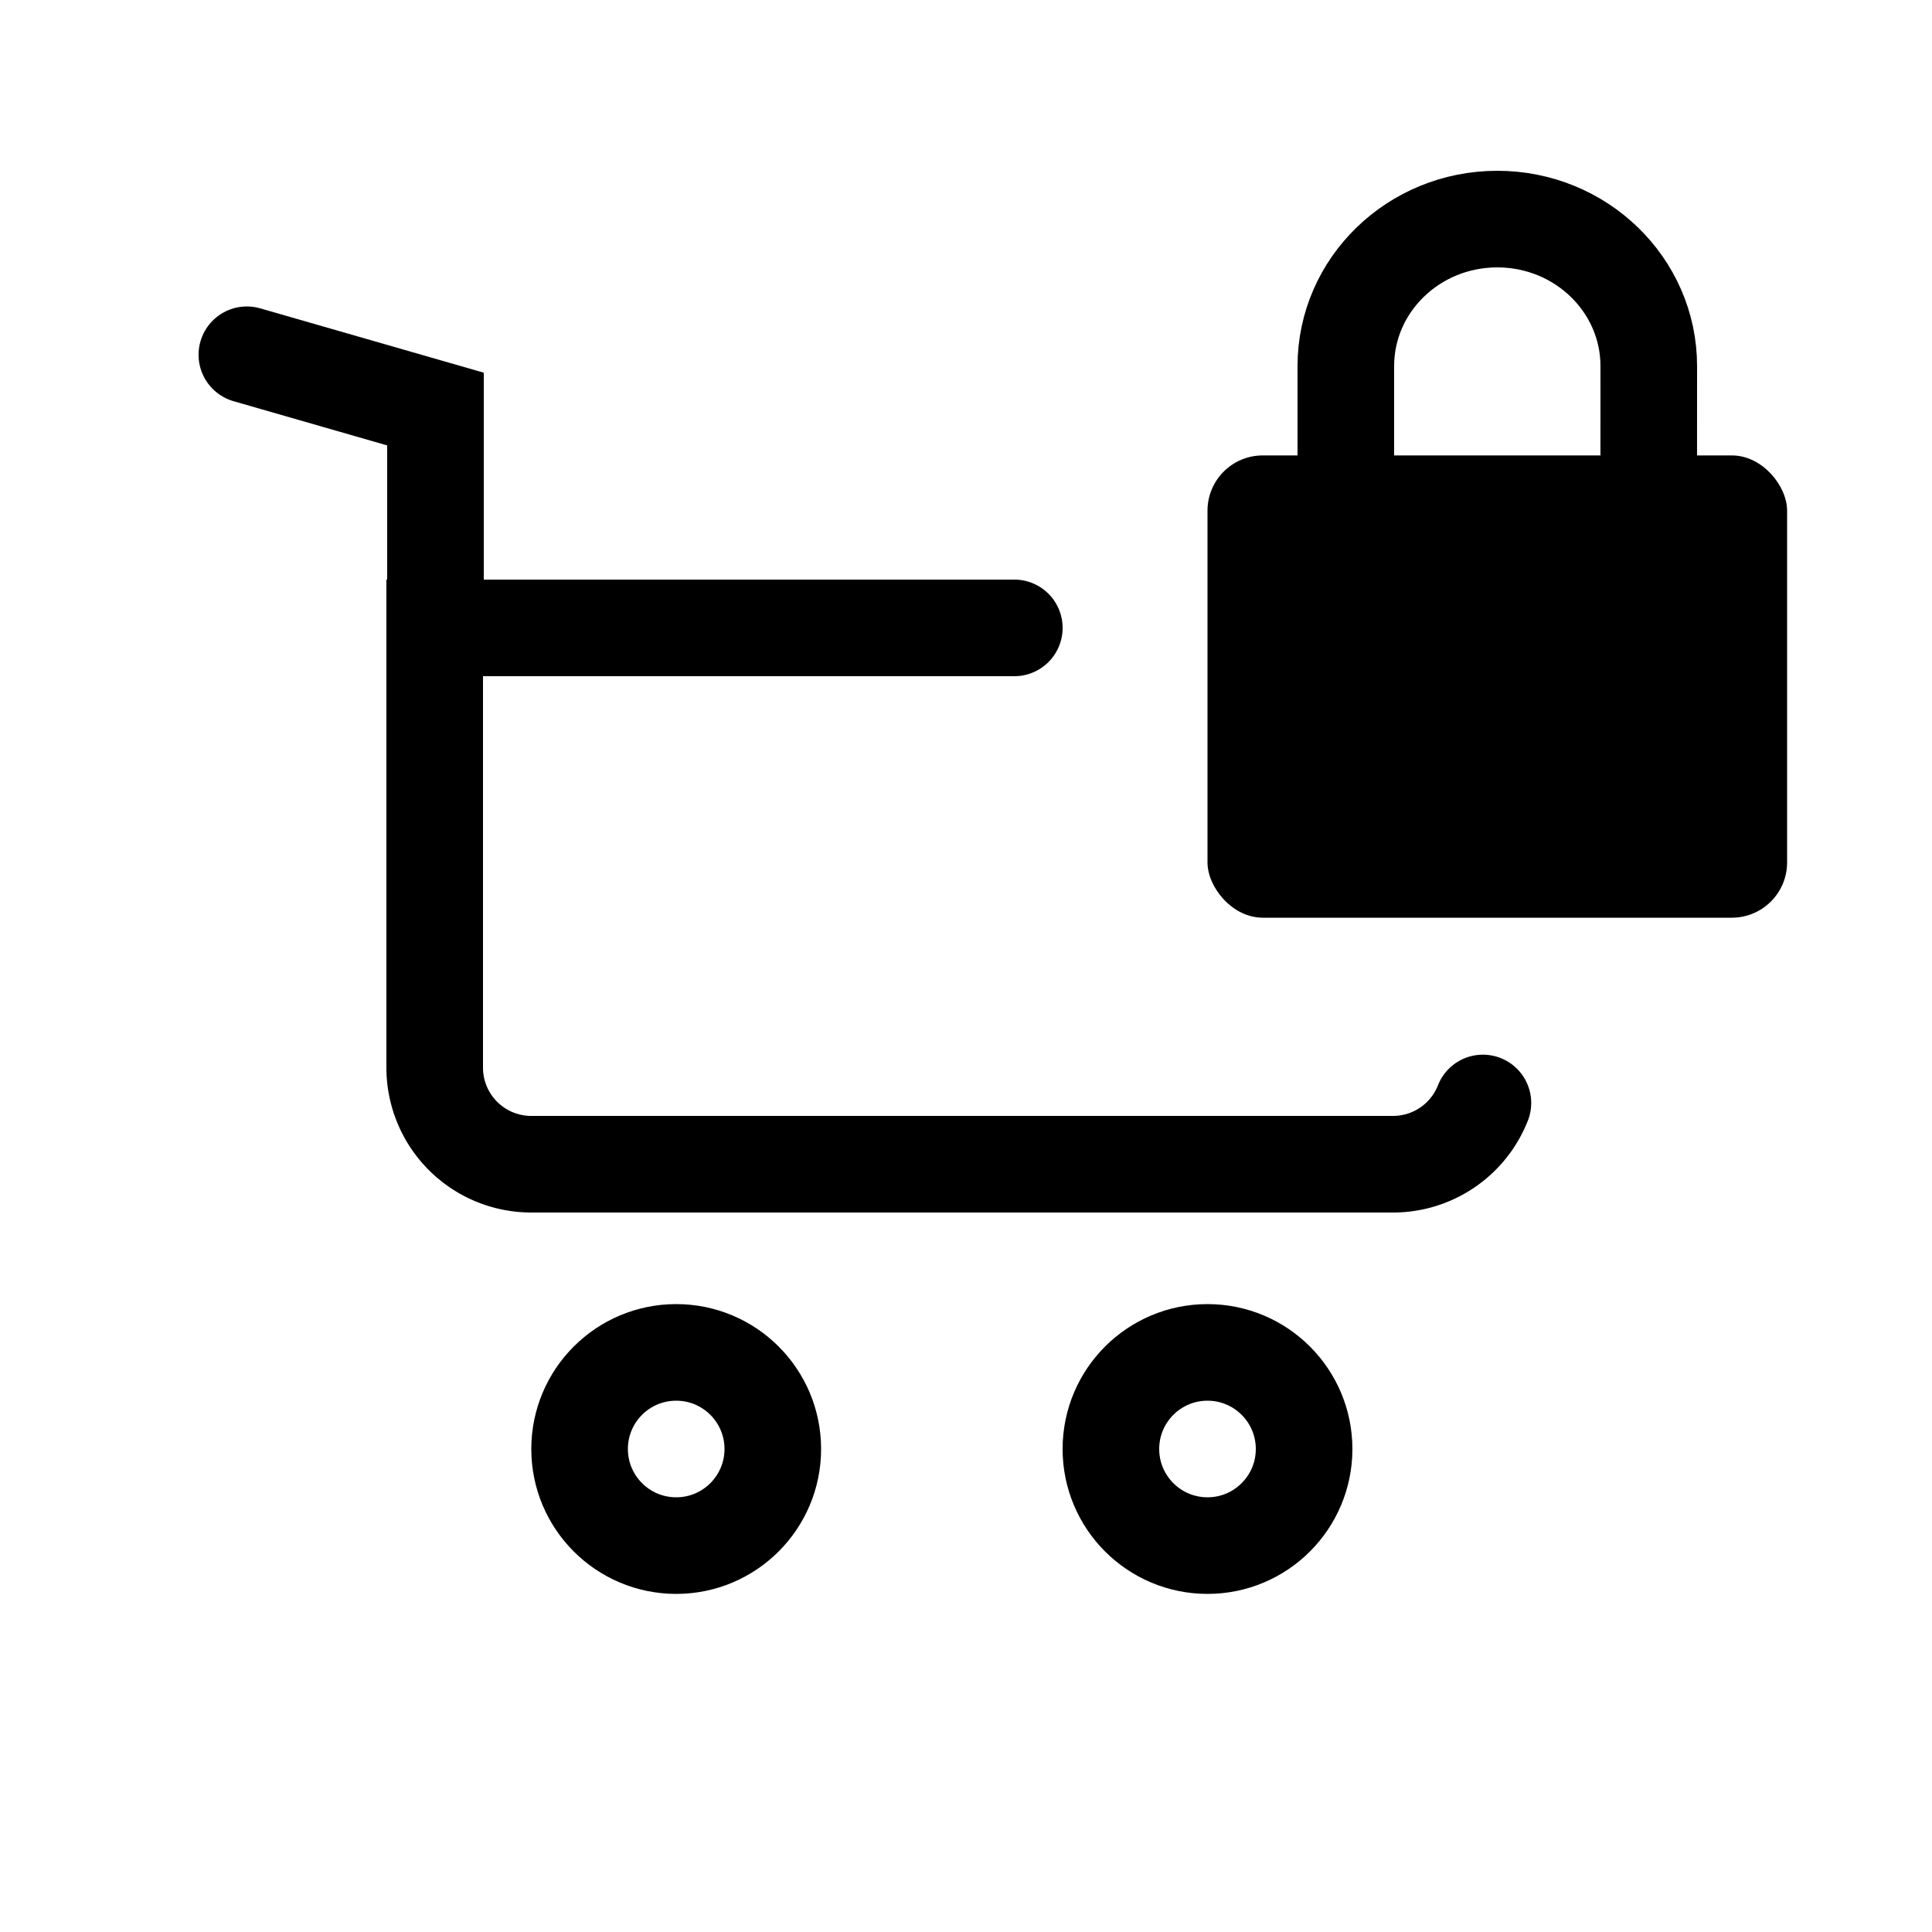 <svg xmlns="http://www.w3.org/2000/svg" viewBox="0 0 40 40">
  <g fill="none" fill-rule="evenodd">
    <circle cx="25" cy="30" r="2" stroke="currentColor" stroke-width="2"/>
    <circle cx="14" cy="30" r="2" stroke="currentColor" stroke-width="2"/>
    <path stroke="currentColor" stroke-linecap="round" stroke-width="2" d="M21 13H9v9.104a2 2 0 0 0 2 2h17.842a2 2 0 0 0 1.86-1.268"/>
    <path stroke="currentColor" stroke-linecap="round" stroke-width="2" d="M9.016 13.063V8.469L5.111 7.345"/>
    <g transform="translate(25 4)">
      <rect width="12" height="9.571" y="5.429" fill="currentColor" rx="1.144"/>
      <path stroke="currentColor" stroke-linecap="square" stroke-width="2" d="M9.136 3.58C9.136 1.9 7.732.536 6 .536c-1.732 0-3.136 1.363-3.136 3.044v3.067h6.271l.001-3.067z"/>
    </g>
  </g>
</svg>